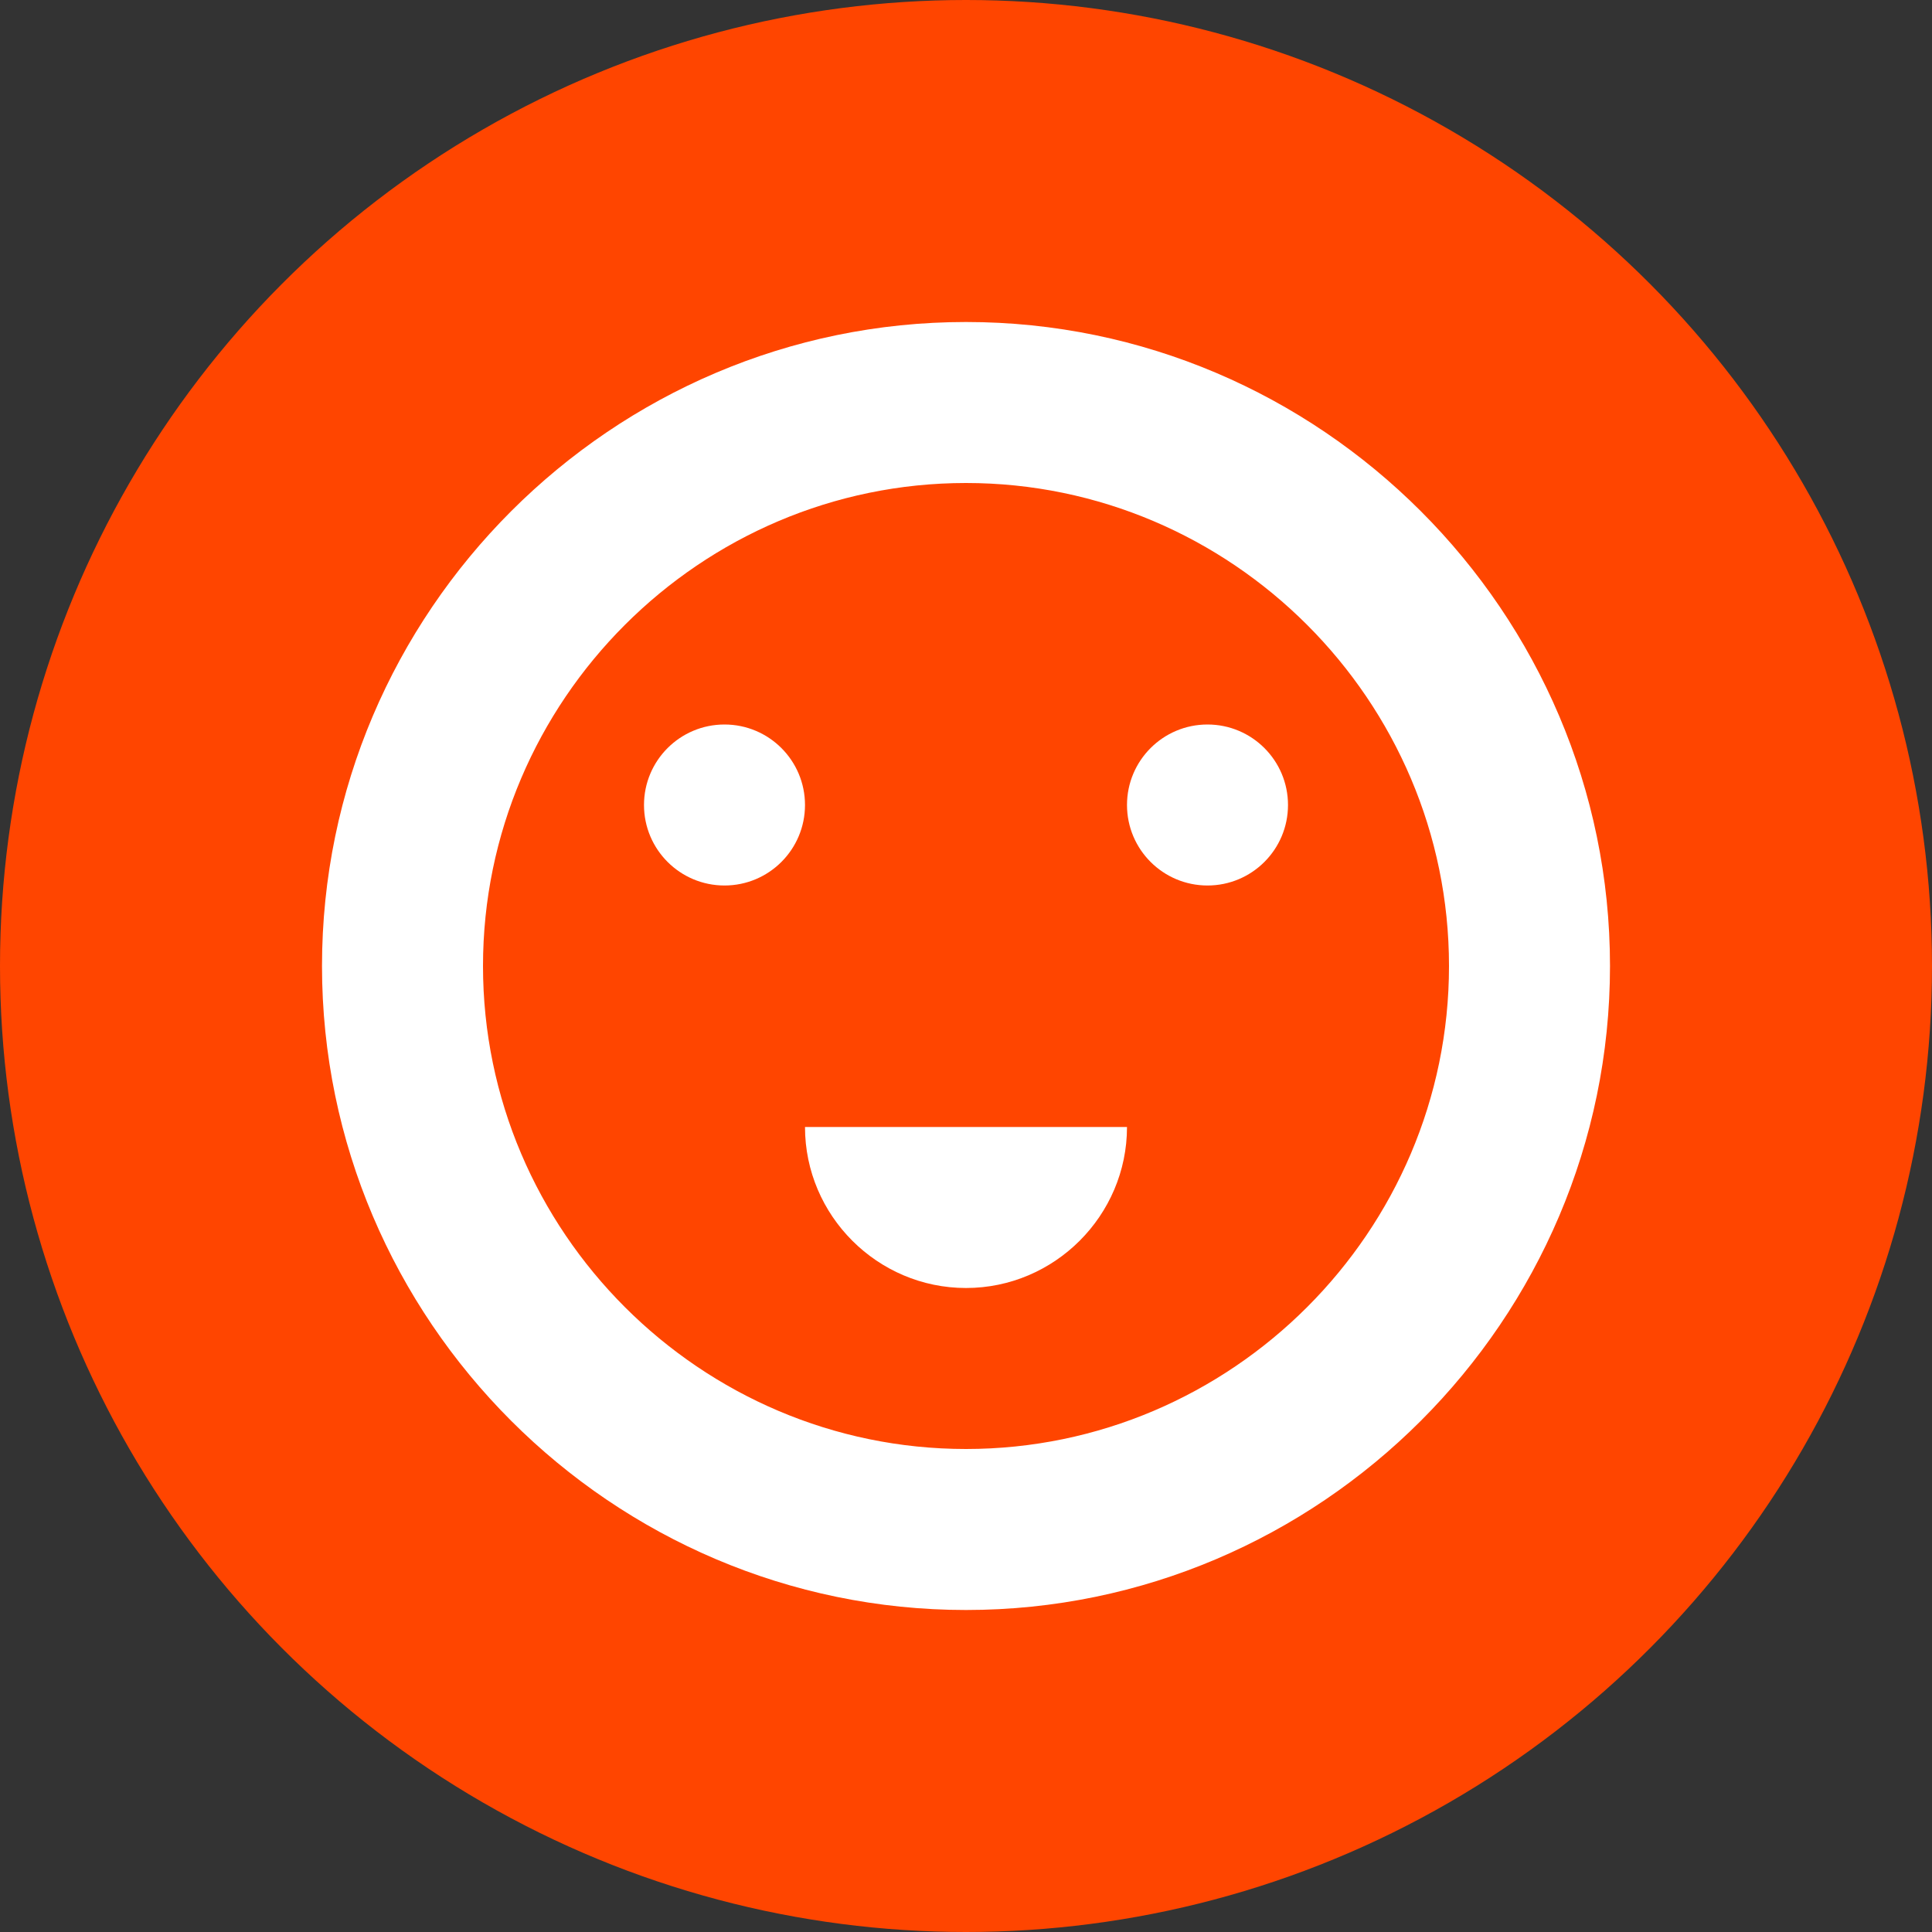 <svg width="48" height="48" viewBox="0 0 48 48" fill="none" xmlns="http://www.w3.org/2000/svg">
  <rect x="0" y="0" width="48" height="48" fill="#333333" stroke="none"/>
  <circle cx="24" cy="24" r="24" fill="#FF4500"/>
  <path d="M24 8C15.2 8 8 15.2 8 24s7.2 16 16 16 16-7.2 16-16S32.8 8 24 8zm0 28c-6.6 0-12-5.4-12-12s5.4-12 12-12 12 5.4 12 12-5.4 12-12 12z" fill="white"/>
  <circle cx="18" cy="20" r="2" fill="white"/>
  <circle cx="30" cy="20" r="2" fill="white"/>
  <path d="M24 32c-2.2 0-4-1.8-4-4h8c0 2.2-1.8 4-4 4z" fill="white"/>
</svg> 